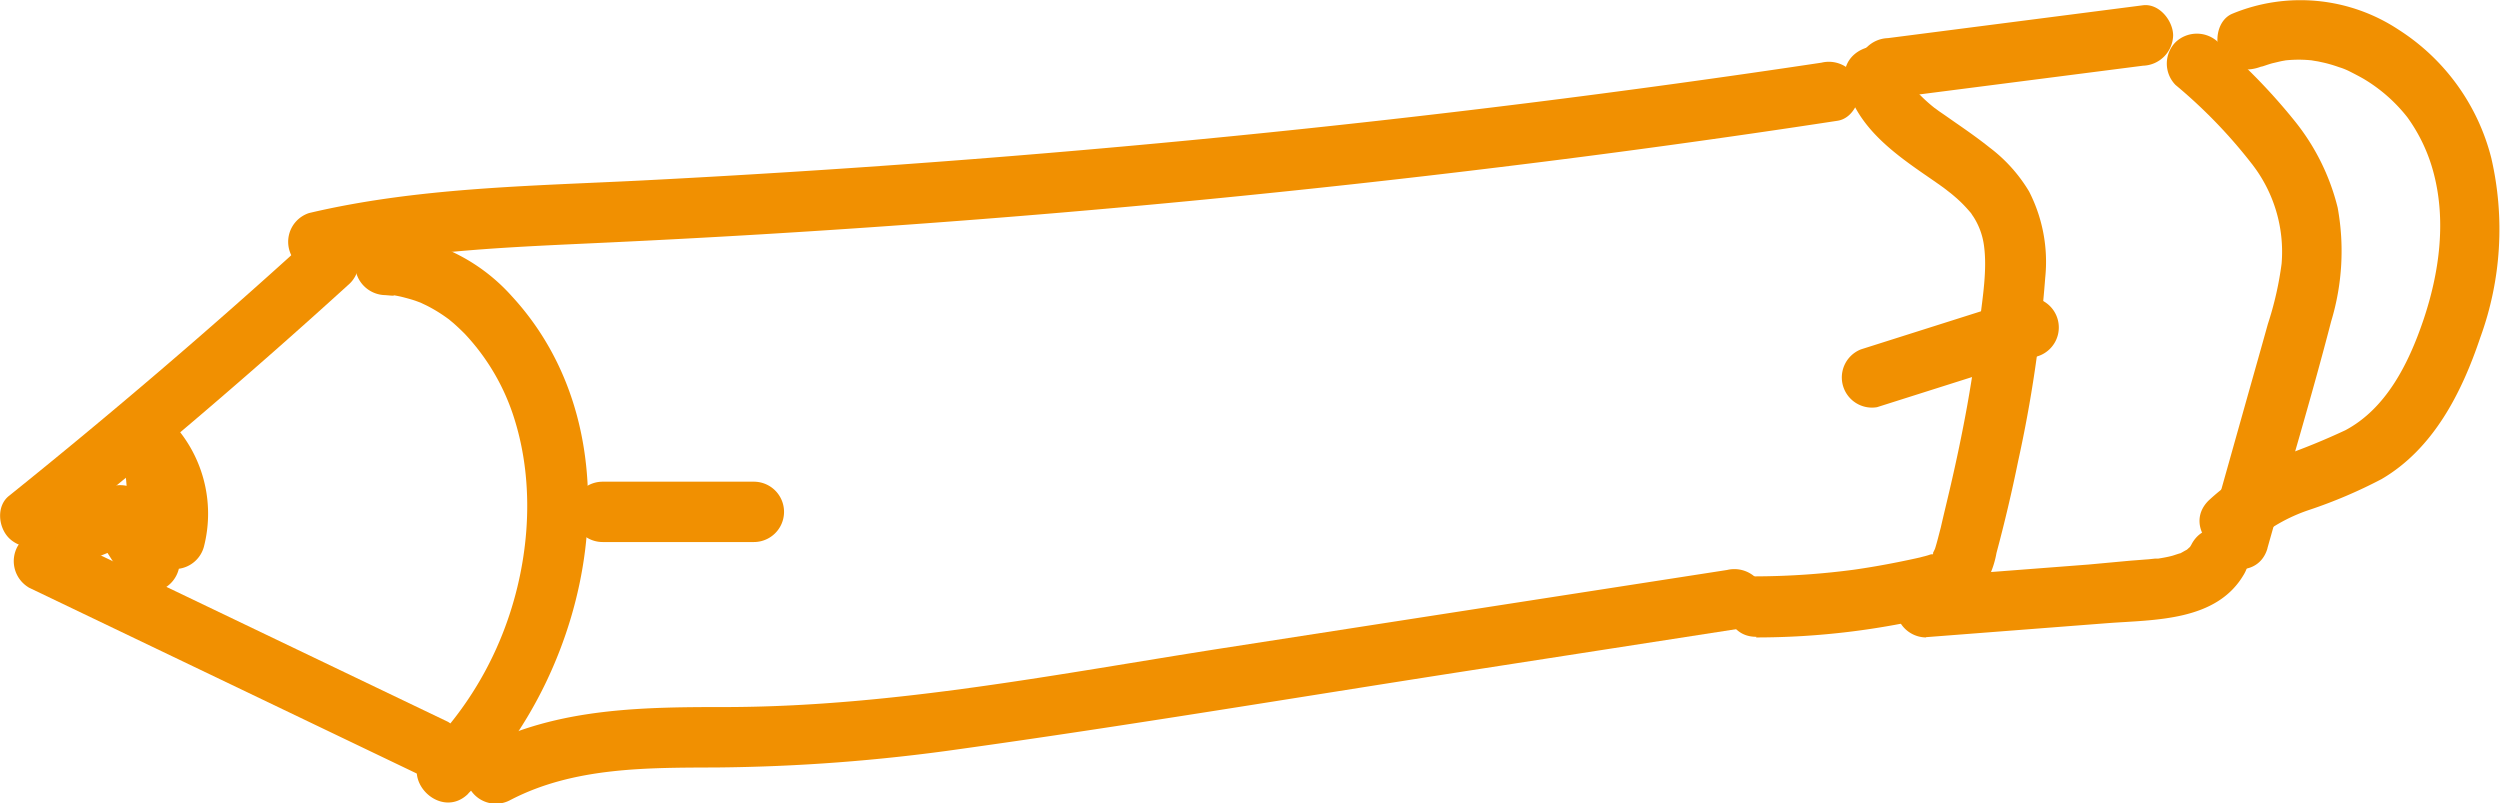 <svg xmlns="http://www.w3.org/2000/svg" viewBox="0 0 270.14 86.81"><defs><style>.cls-1{fill:#f19001;}</style></defs><g id="Capa_2" data-name="Capa 2"><g id="Capa_3" data-name="Capa 3"><path class="cls-1" d="M5.56,58.17Q22,45,37.59,30.82A3.27,3.27,0,1,0,33,26.2Q17.4,40.38,1,53.56C-.43,54.66-.2,57,1,58.17a3.33,3.33,0,0,0,4.61,0Z"/><path class="cls-1" d="M3.09,63.48l42,20.13a3.36,3.36,0,0,0,4.46-1.17A3.3,3.3,0,0,0,48.41,78l-42-20.13A3.36,3.36,0,0,0,1.92,59a3.31,3.31,0,0,0,1.17,4.47Z"/><path class="cls-1" d="M50.59,85.75C64.1,72.23,69.2,47.08,55.3,32a20,20,0,0,0-13.67-6.64,3.3,3.3,0,0,0-3.27,3.26,3.33,3.33,0,0,0,3.27,3.27c.1,0,1.36.14.82,0a11.91,11.91,0,0,1,1.32.28c.42.11.85.23,1.26.38.21.08.42.15.62.24-.5-.22.42.21.42.21a16.25,16.25,0,0,1,2.26,1.38c.53.38.25.19.14.1l.52.43c.42.37.83.76,1.23,1.16a23.69,23.69,0,0,1,5.38,9.25C58,53,57.11,61.84,54,69.23a37.19,37.19,0,0,1-8,11.91c-3,3,1.64,7.59,4.61,4.61Z"/><path class="cls-1" d="M55.24,86.4c6.82-3.52,14.68-3.44,22.18-3.47a197.18,197.18,0,0,0,26.37-2c18-2.51,36-5.52,53.94-8.31l30.61-4.75c1.74-.27,2.7-2.45,2.28-4a3.36,3.36,0,0,0-4-2.28l-54.55,8.46C114.46,72.8,96.8,76.31,78.94,76.4c-9.19,0-18.62,0-27,4.37a3.26,3.26,0,1,0,3.29,5.63Z"/><path class="cls-1" d="M35.16,29.32C45.21,27,55.55,26.69,65.82,26.2Q82,25.44,98.15,24.27q32.07-2.31,64-6.22,18.24-2.22,36.4-5c1.74-.26,2.7-2.46,2.28-4a3.36,3.36,0,0,0-4-2.28q-31.72,4.77-63.66,7.94T69,19.52c-11.91.59-24,.76-35.6,3.5a3.27,3.27,0,0,0,1.73,6.3Z"/><path class="cls-1" d="M189.75,68.88a83.2,83.2,0,0,0,19.94-2.42,8.32,8.32,0,0,0,3.92-2.09,9.91,9.91,0,0,0,2.12-4.61q1.32-4.92,2.34-9.92A142.64,142.64,0,0,0,221,30a16.67,16.67,0,0,0-1.74-9.3,16.65,16.65,0,0,0-4.3-4.78c-1.1-.88-2.25-1.69-3.4-2.49-.51-.35-1-.7-1.52-1.06L209.5,12c-.11-.08-.74-.56-.3-.21a16.91,16.91,0,0,1-2.53-2.4c.41.48,0,0-.08-.13l-.5-.85c-.06-.1-.27-.57,0,0a8.77,8.77,0,0,1-.35-1.1c-1.06-4.06-7.36-2.34-6.29,1.73,1.15,4.42,4.71,7.17,8.28,9.65.77.53,1.53,1.05,2.28,1.59l.49.37c-.53-.4.26.21.3.24.39.32.77.65,1.13,1s.68.71,1,1.08c.08.08.36.49,0,0l.33.48a7.63,7.63,0,0,1,1.12,3.08c.36,2.6-.14,5.58-.46,8.24q-.54,4.5-1.34,9c-.54,3-1.17,6-1.87,9-.33,1.42-.68,2.84-1,4.25-.2.74-.38,1.51-.61,2.24-.07.22-.43.77-.09.46-.44.4,0,.05-.52.23-.33.12-.69.19-1,.28-.78.18-1.56.34-2.35.5-1.59.32-3.2.6-4.81.83a82.42,82.42,0,0,1-10.53.72c-4.2,0-4.21,6.57,0,6.53Z"/><path class="cls-1" d="M204,10.64,231.56,7.1a3.36,3.36,0,0,0,3.26-3.26c0-1.59-1.5-3.49-3.26-3.27L204,4.12a3.37,3.37,0,0,0-3.26,3.26c0,1.59,1.5,3.49,3.26,3.26Z"/><path class="cls-1" d="M208.12,68.85l19.56-1.51c5.15-.39,11.87-.17,14.82-5.33,2.08-3.65-3.56-6.94-5.64-3.29a3.55,3.55,0,0,1-.34.55c.34-.41-.16.1-.23.14-.45.28.37-.2-.1.05-.23.12-.46.27-.7.38.4-.18-.59.17-.78.22-.49.13-1,.22-1.5.3-.23,0-.22,0,0,0l-.34,0-.67.07-2.06.16L225.7,61l-17.58,1.35a3.36,3.36,0,0,0-3.26,3.27,3.29,3.29,0,0,0,3.26,3.26Z"/><path class="cls-1" d="M245,59.27c2.3-8.18,4.77-16.33,6.9-24.56a26.17,26.17,0,0,0,.7-12.27A24.1,24.1,0,0,0,248,13.13a64.1,64.1,0,0,0-8.31-8.57,3.34,3.34,0,0,0-4.61,0,3.3,3.3,0,0,0,0,4.62,54.71,54.71,0,0,1,8.24,8.52,15.44,15.44,0,0,1,3.22,10.8A35.9,35.9,0,0,1,245.06,35c-.71,2.55-1.43,5.09-2.15,7.64l-4.18,14.86c-1.14,4,5.15,5.77,6.29,1.73Z"/><path class="cls-1" d="M244.48,7.13C244,7.35,245,7,245,7c.22-.07.43-.14.65-.19s.54-.13.81-.19.84-.14.28-.07a13.5,13.5,0,0,1,3.3,0c-.65-.08.42.08.45.09l.65.14a14.9,14.9,0,0,1,1.61.48,6.92,6.92,0,0,1,1.11.44c.51.26,1,.51,1.51.8a17.17,17.17,0,0,1,4.75,4.16A18.11,18.11,0,0,1,263,18.81c1.33,5.16.58,10.67-1.13,15.75-1.64,4.85-4.08,9.61-8.44,11.93a74,74,0,0,1-7,2.85,22.63,22.63,0,0,0-7.79,4.76c-3,3,1.65,7.6,4.62,4.61a18.12,18.12,0,0,1,6.26-3.61,52.78,52.78,0,0,0,7.82-3.33C262.93,48.51,266,42.45,268,36.5a34.14,34.14,0,0,0,1.2-19.42,23.19,23.19,0,0,0-10-13.86,19.23,19.23,0,0,0-18-1.73c-1.62.69-2,3.08-1.17,4.47,1,1.68,2.84,1.86,4.47,1.17Z"/><path class="cls-1" d="M65.12,58.57H81.46a3.26,3.26,0,1,0,0-6.52H65.12a3.26,3.26,0,0,0,0,6.52Z"/><path class="cls-1" d="M218.34,32.28l-17.25,5.47A3.26,3.26,0,0,0,202.82,44l17.25-5.47a3.26,3.26,0,1,0-1.73-6.29Z"/><path class="cls-1" d="M5.52,57.73l2,1.55a3.29,3.29,0,0,0,3.18.84l3.09-1.25-3.69-1.5,3.19,5a3.29,3.29,0,0,0,6-.78,26.3,26.3,0,0,0-.06-14.74L13.71,50c.33.32.61.67.91,1-.62-.7-.13-.15,0,0l.35.58c.1.17.19.35.28.52s.12.23.17.35c.14.32.11.24-.1-.24a7.68,7.68,0,0,0,.4,1.2c.12.41.17.83.27,1.24-.24-1,0-.18,0,.1s0,.39,0,.59c0,.44-.11.92-.07,1.36-.06-.73.07-.47,0-.1s-.11.51-.18.76a3.26,3.26,0,0,0,6.29,1.73A14.34,14.34,0,0,0,18.32,45.4a3.26,3.26,0,0,0-5.45,3.17,28.49,28.49,0,0,1,.7,3c0,.37,0,.31,0-.16l.06.48.06.72c0,.51.06,1,.06,1.55s0,1-.05,1.56c0,.24,0,.48,0,.72s-.15,1.05-.06.52-.07.42-.09.51c0,.24-.09.47-.14.71-.12.54-.26,1.08-.41,1.62l6-.78-3.18-5A3.33,3.33,0,0,0,12,52.57L8.93,53.83l3.18.84-2-1.56a3.55,3.55,0,0,0-2.3-1,3.32,3.32,0,0,0-2.31,1c-1.08,1.18-1.43,3.49,0,4.62Z"/></g></g></svg>